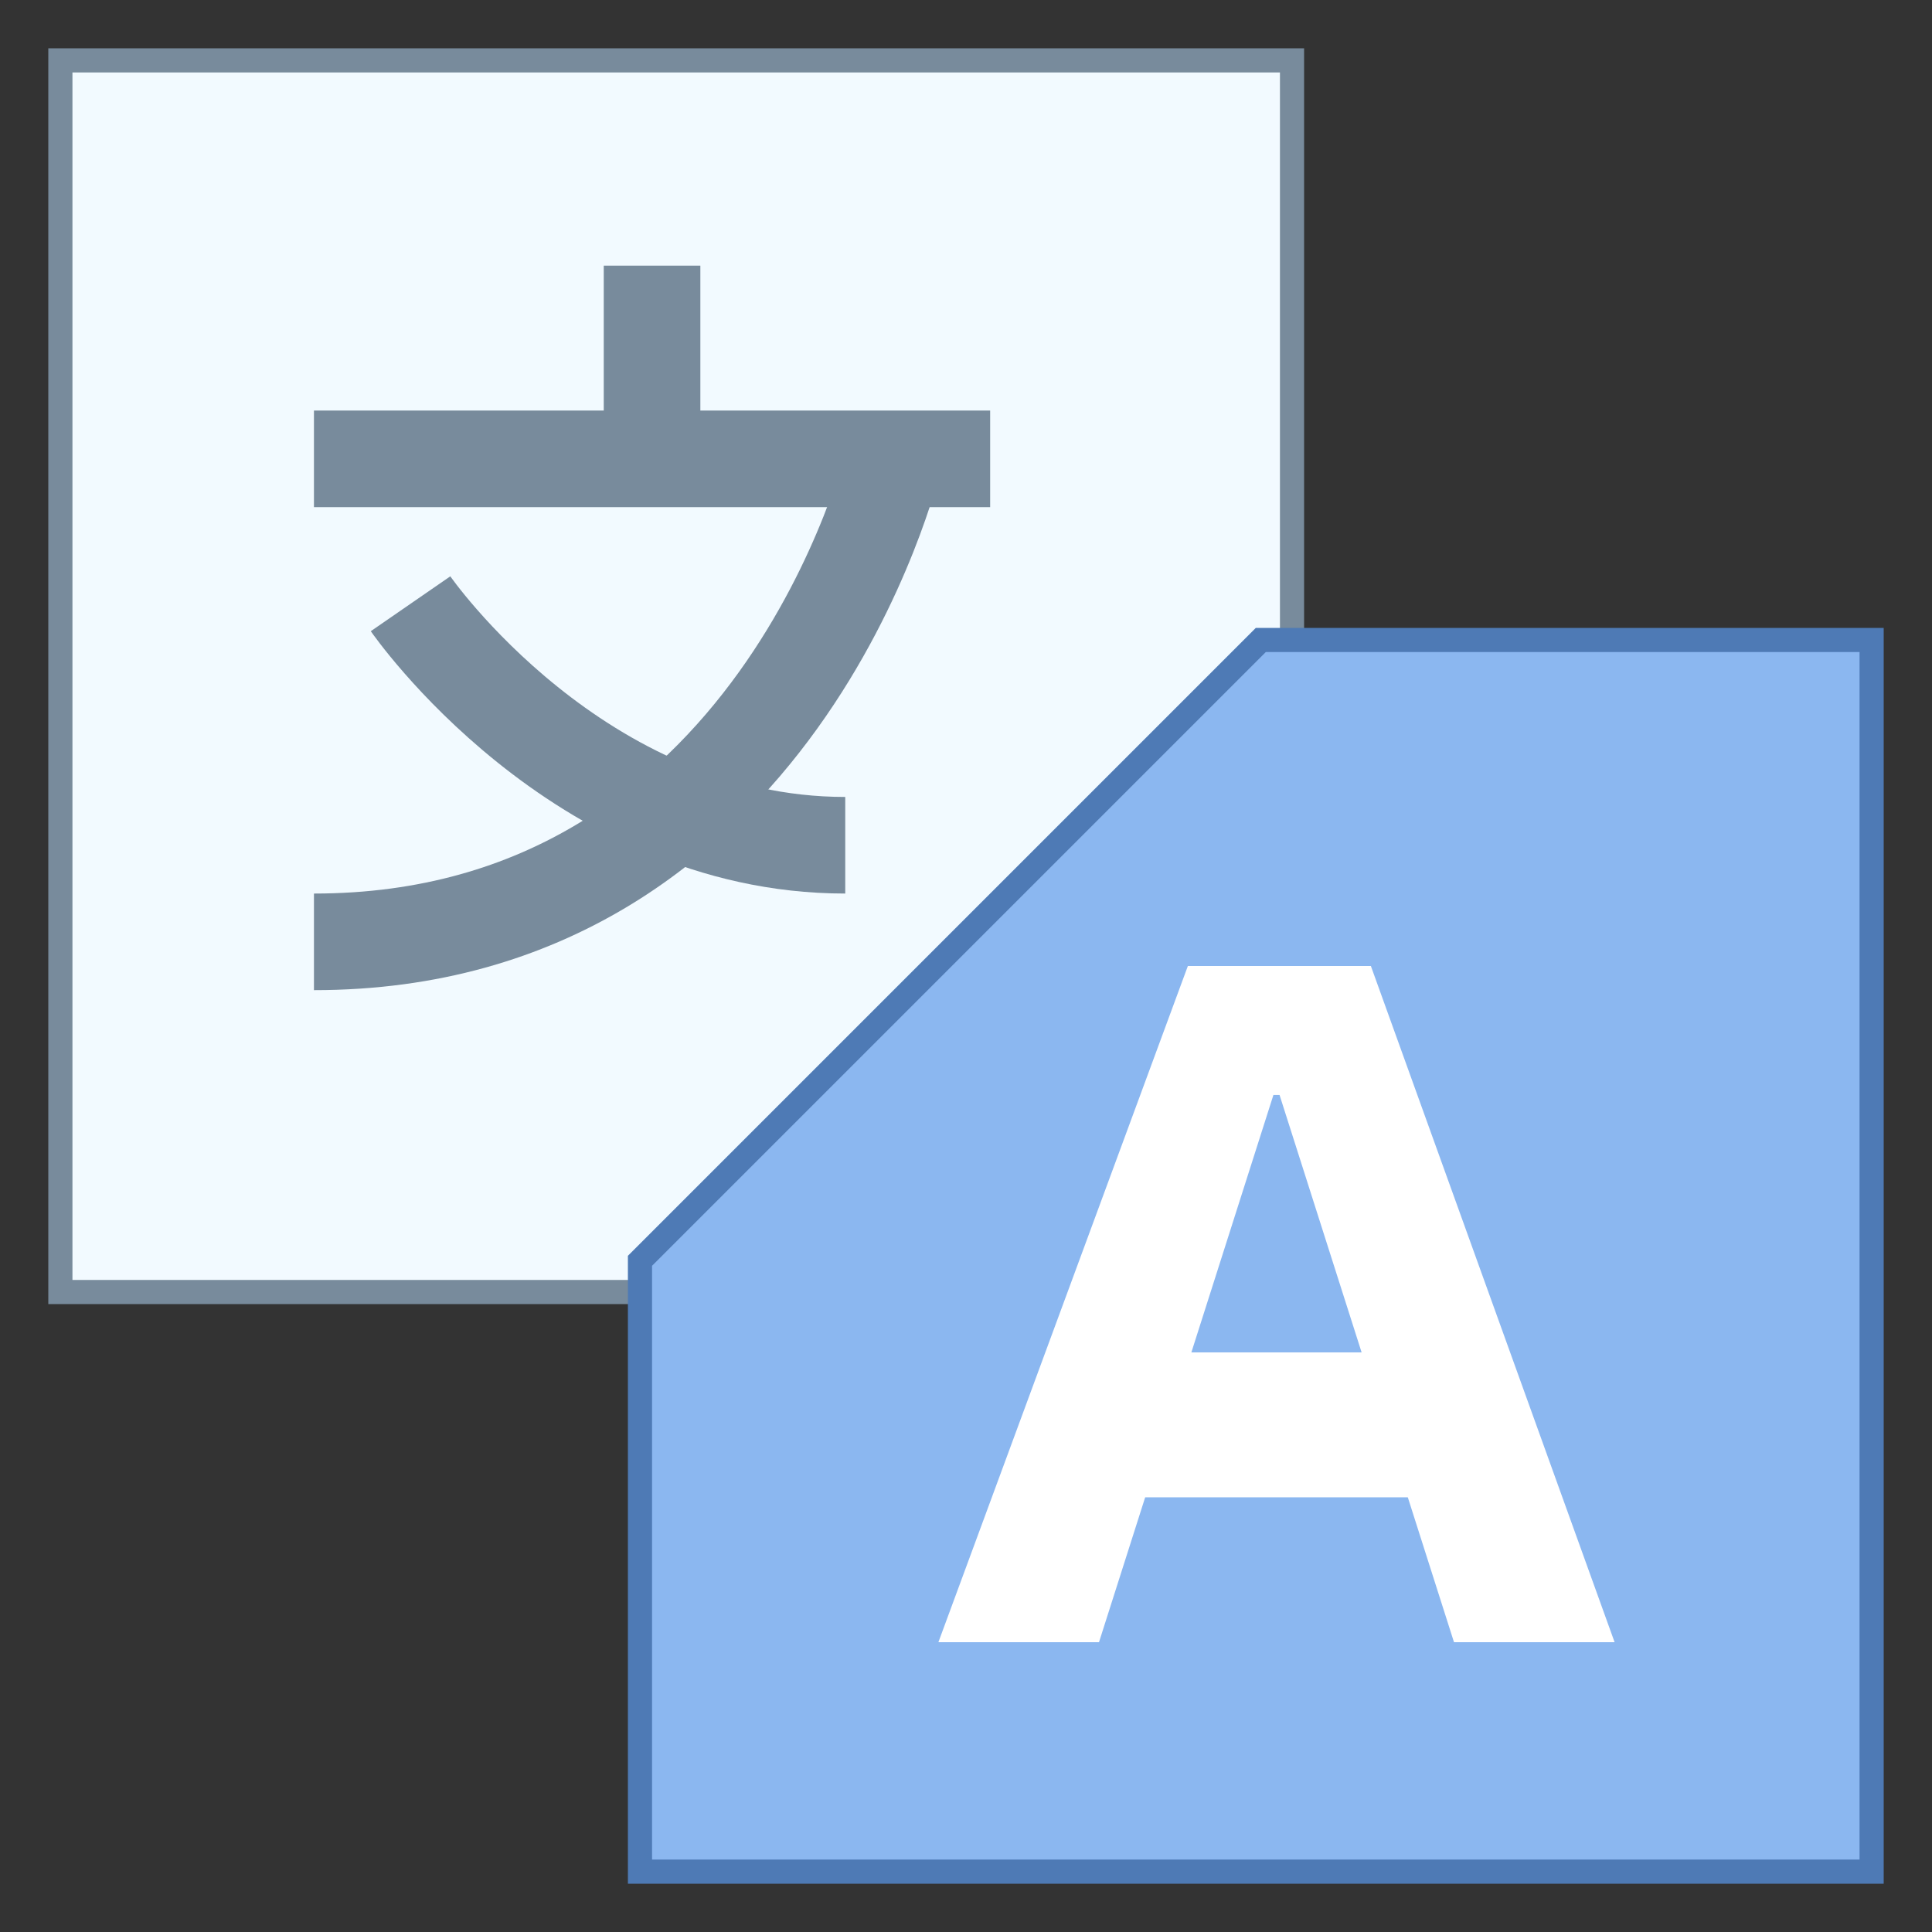 <?xml version="1.0" encoding="iso-8859-1"?><!-- Generator: Adobe Illustrator 19.2.1, SVG Export Plug-In . SVG Version: 6.00 Build 0)  --><svg xmlns="http://www.w3.org/2000/svg" xmlns:xlink="http://www.w3.org/1999/xlink" version="1.1" id="Layer_1" x="0px" y="0px" viewBox="0 0 80 80" style="enable-background:new 0 0 80 80;" xml:space="preserve" width="40" height="40">
<rect x="0" y="0" width="80" height="80" fill="#333333" stroke="none"/>
<g>
	<g>
		<rect x="2.5" y="2.5" style="fill:#F2FAFF;" width="51" height="51"/>
	</g>
	<g>
		<path style="fill:#788B9C;" d="M53,3v50H3V3H53 M54,2H2v52h52V2L54,2z"/>
	</g>
</g>
<g>
	<polygon style="fill:#8BB7F0;" points="26.5,77.5 26.5,52.207 52.207,26.5 77.5,26.5 77.5,77.5  "/>
	<g>
		<path style="fill:#4E7AB5;" d="M77,27v50H27V52.414L52.414,27H77 M78,26H52L26,52v26h52V26L78,26z"/>
	</g>
</g>
<g>
	<rect x="45.357" y="56" style="fill:#FFFFFF;" width="15" height="6"/>
</g>
<g>
	<polygon style="fill:#FFFFFF;" points="56.765,40 49.187,40 38.857,68 45.507,68 52.729,45.342 52.984,45.342 60.207,68 66.857,68     "/>
</g>
<line style="fill:none;stroke:#788B9C;stroke-width:4;stroke-miterlimit:10;" x1="13" y1="19" x2="41" y2="19"/>
<line style="fill:none;stroke:#788B9C;stroke-width:4;stroke-miterlimit:10;" x1="27" y1="11" x2="27" y2="19"/>
<path style="fill:none;stroke:#788B9C;stroke-width:4;stroke-miterlimit:10;" d="M37,19c0,0-4.752,20-24,20"/>
<path style="fill:none;stroke:#788B9C;stroke-width:4;stroke-miterlimit:10;" d="M17,25c0,0,6.901,10,18,10"/>
</svg>